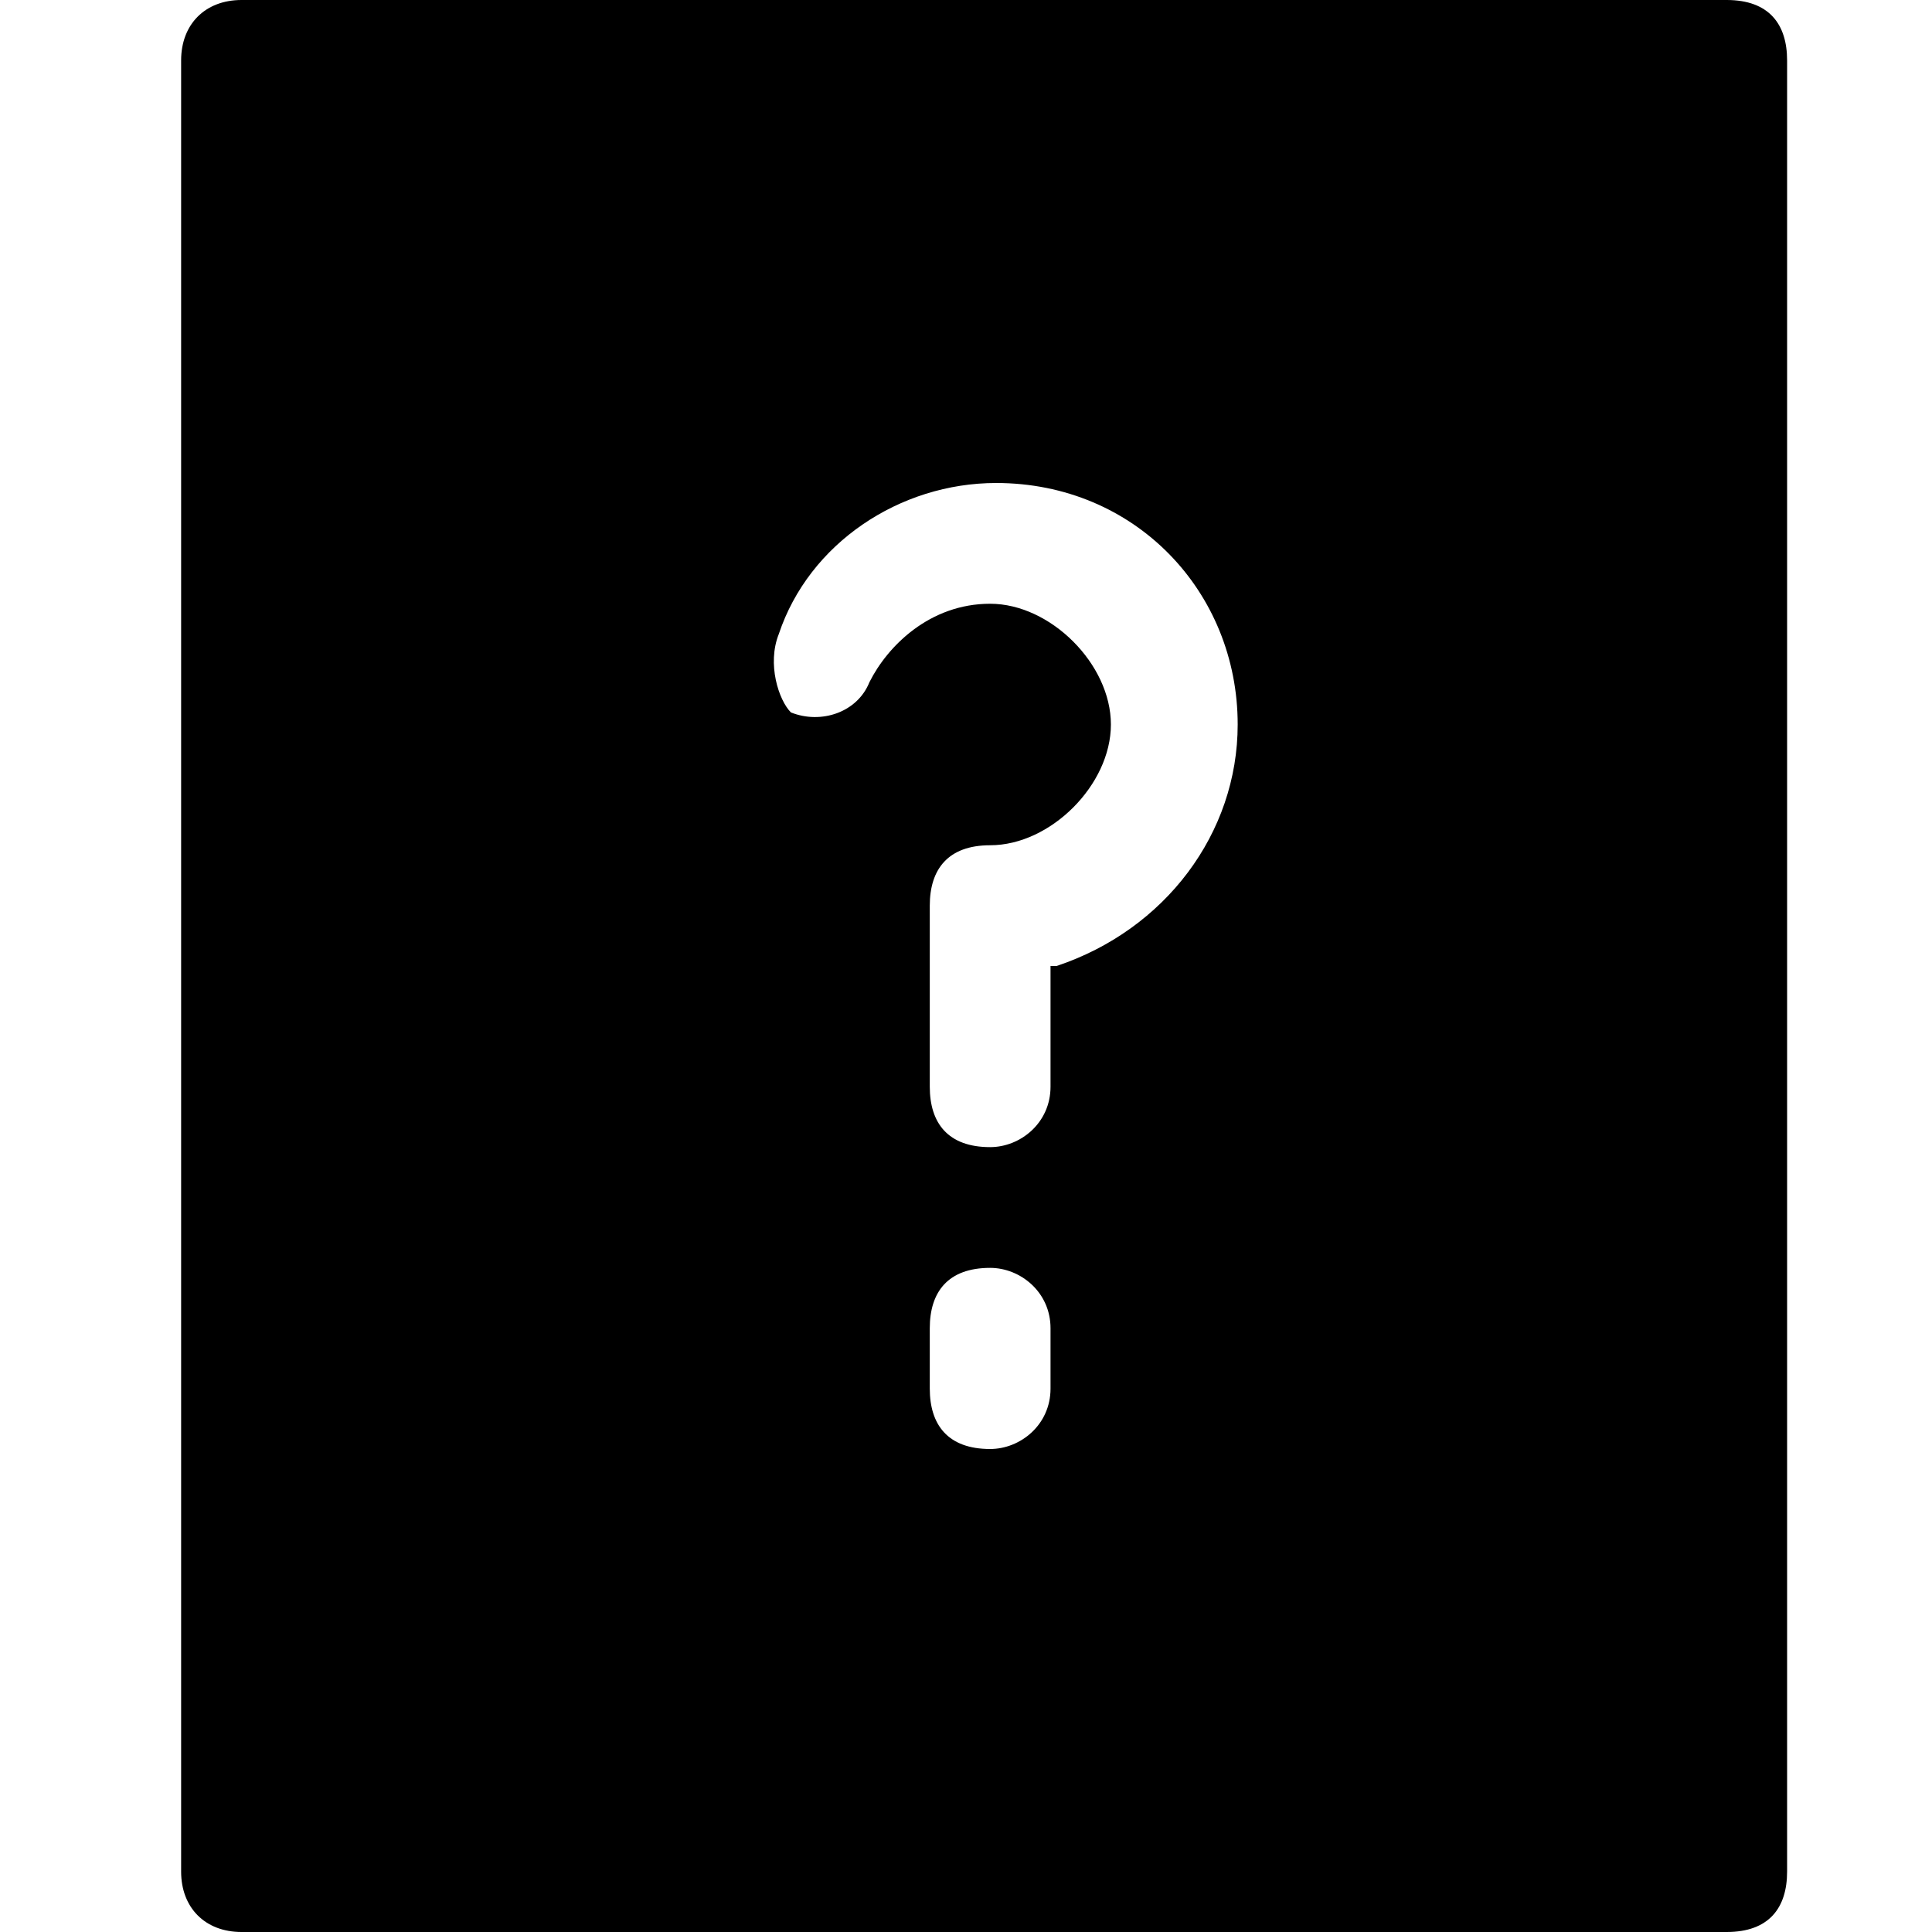 <svg xmlns="http://www.w3.org/2000/svg" width="32" height="32" viewBox="0 0 32 32">
  <path fill-rule="evenodd" d="M28.6 0H4c-.6 0-1 .4-1 1v30c0 .6.4 1 1 1h24.6c.7 0 1-.4 1-1V1c0-.6-.3-1-1-1zM17.4 23c0 .6-.5 1-1 1-.7 0-1-.4-1-1v-1c0-.6.3-1 1-1 .5 0 1 .4 1 1v1zm0-7v2c0 .6-.5 1-1 1-.7 0-1-.4-1-1v-3c0-.6.3-1 1-1 1 0 2-1 2-2s-1-2-2-2-1.7.7-2 1.3c-.2.5-.8.7-1.3.5-.2-.2-.4-.8-.2-1.3.5-1.5 2-2.5 3.6-2.5 2.3 0 4 1.8 4 4 0 1.8-1.2 3.4-3 4z"/>
</svg>
